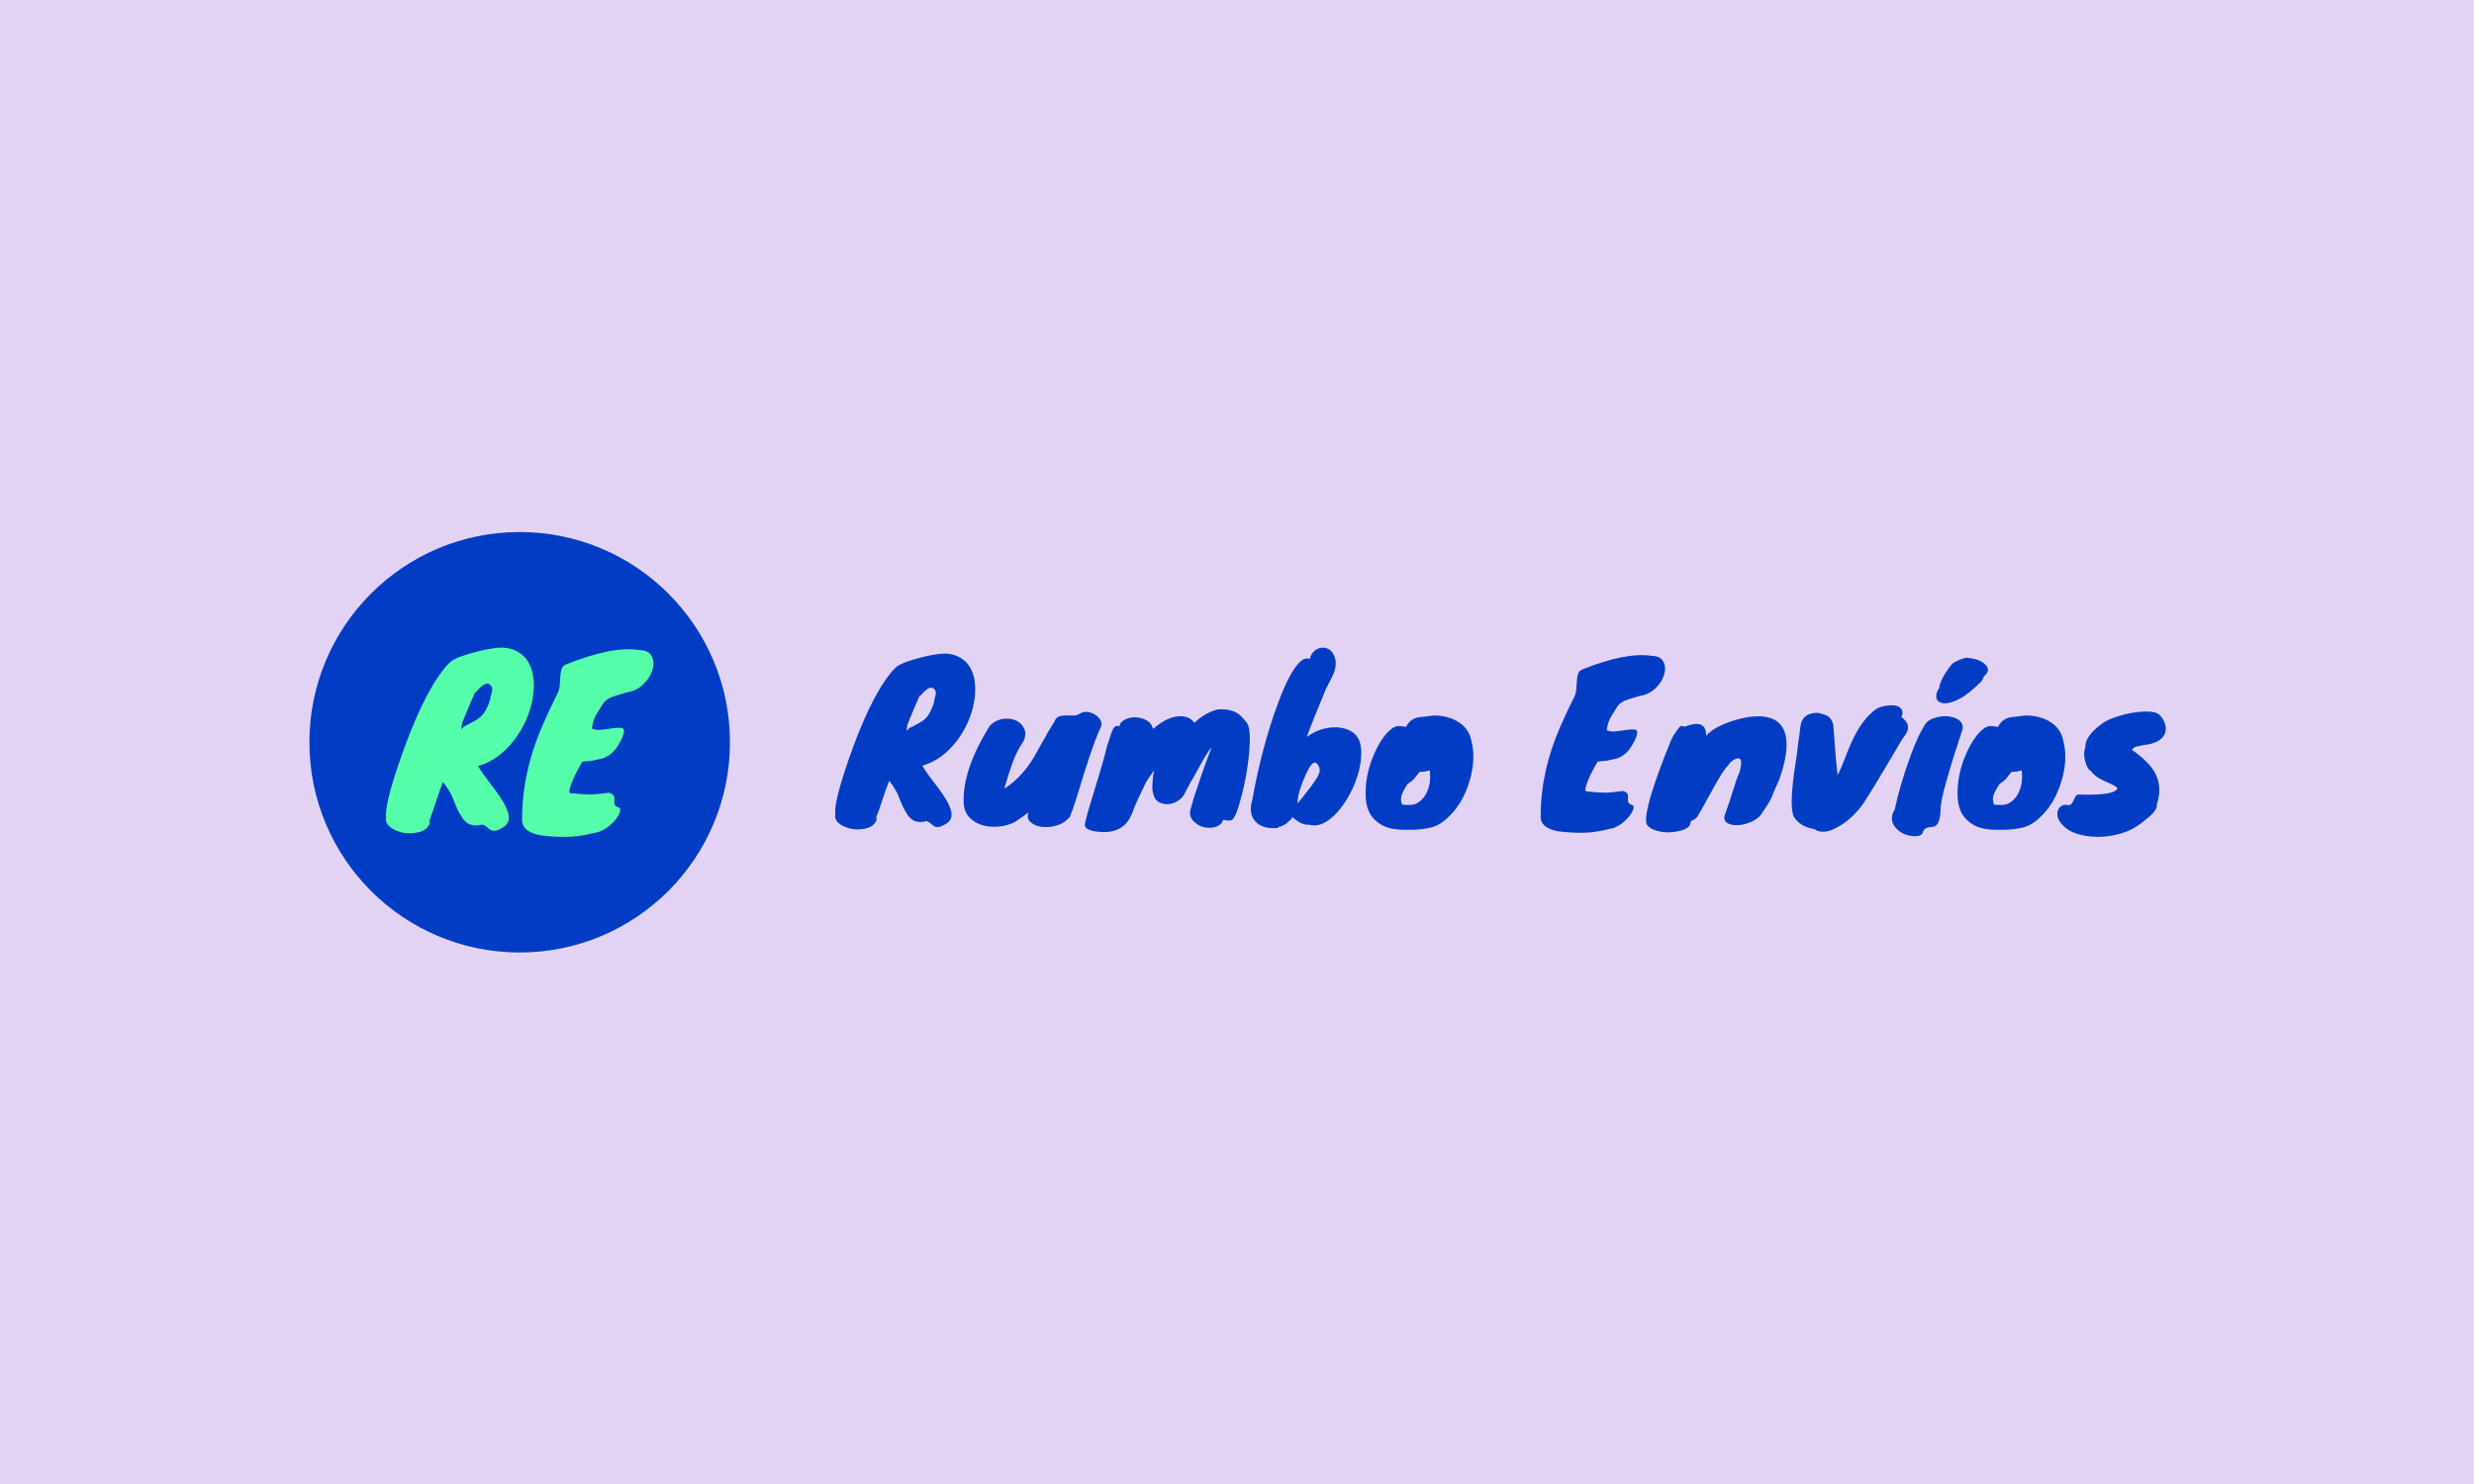 <svg xmlns="http://www.w3.org/2000/svg" version="1.1" xmlns:xlink="http://www.w3.org/1999/xlink" xmlns:svgjs="http://svgjs.dev/svgjs" width="100%" height="100%" viewBox="0 0 1000 600"><rect width="1000" height="600" x="0" y="0" fill="#e2d3f4"/><g><circle r="166.667" cx="411.882" cy="434.104" fill="#013dc4" transform="matrix(0.51,0,0,0.51,0,78.713)"/><path d="M339.977 497.189L340.858 497.189Q339.268 504.236 329.946 505.801L329.946 505.801Q321.31 507.392 313.554 503.869L313.554 503.869Q304.918 500.174 305.97 493.471L305.97 493.471Q304.918 483.268 316.735 449.09L316.735 449.09Q334.35 397.835 351.965 375.816L351.965 375.816Q356.54 370.164 359.794 368.5Q363.048 366.837 367.281 365.418Q371.513 363.999 376.088 362.776L376.088 362.776Q385.238 360.304 393.434 359.35Q401.63 358.372 408.138 361.283Q414.671 364.195 418.267 369.822Q421.888 375.449 422.769 383.131Q423.649 390.789 422.23 399.156Q420.836 407.523 417.142 416.062Q413.423 424.6 407.796 432.013L407.796 432.013Q395.465 448.209 378.902 452.956L378.902 452.956L380.663 455.965Q382.963 459.488 386.217 463.721Q389.471 467.929 392.725 472.332Q396.003 476.736 398.646 481.14Q401.288 485.544 402.511 489.434L402.511 489.434Q405.325 498.07 398.107 501.936L398.107 501.936Q392.285 505.459 388.957 503.697L388.957 503.697Q387.538 502.816 386.119 501.495Q384.725 500.174 382.254 499.293L382.254 499.293Q371.856 502.278 366.4 494.009L366.4 494.009Q363.048 488.724 361.287 484.321Q359.525 479.917 358.302 476.932L358.302 476.932Q355.121 470.4 351.085 465.653L351.085 465.653Q349.127 470.4 346.681 477.813L346.681 477.813Q343.671 487.134 339.977 497.189L339.977 497.189ZM376.431 394.654L376.431 394.654Q373.104 402.239 371.856 405.223L371.856 405.223Q369.385 411.217 366.4 418.435L366.4 418.435Q365.862 422.325 365.519 423.891L365.519 423.891L367.99 421.444L370.975 420.025Q374.156 418.263 376.798 416.844Q379.44 415.45 381.544 413.321L381.544 413.321Q385.605 409.285 388.59 400.11L388.59 400.11Q388.59 398.348 389.202 396.587Q389.838 394.825 390.009 393.064L390.009 393.064Q390.719 389.198 386.829 387.608L386.829 387.608Q383.306 387.266 378.021 393.431L378.021 393.431Q376.969 394.654 376.431 394.654ZM452.372 474.461L452.372 474.461Q462.574 475.513 467.59 475.513Q472.63 475.513 482.832 474.094L482.832 474.094Q486.012 475.17 486.526 476.736Q487.064 478.326 486.893 480.015Q486.722 481.678 487.064 483.268Q487.407 484.859 490.416 485.911L490.416 485.911Q492.006 486.425 491.37 488.993Q490.759 491.538 488.483 494.547L488.483 494.547Q482.66 502.107 474.734 505.116L474.734 505.116Q462.06 508.272 454.819 508.811L454.819 508.811Q442.855 509.691 428.763 507.93L428.763 507.93Q413.252 505.116 413.79 495.061L413.79 495.061Q413.79 458.069 429.986 420.734L429.986 420.734Q435.271 408.575 441.974 395.192L441.974 395.192Q443.369 392.379 443.638 388.856Q443.907 385.333 444.078 381.981Q444.249 378.629 445.13 375.987Q446.011 373.345 448.849 372.293L448.849 372.293Q485.474 357.662 506.783 361.014L506.783 361.014Q514.197 361.185 516.57 366.029Q518.943 370.874 517.108 376.868Q515.249 382.862 509.866 388.146Q504.508 393.431 496.41 394.654L496.41 394.654Q486.012 397.663 483.712 398.715L483.712 398.715Q479.309 400.819 477.376 404.343L477.376 404.343Q474.905 408.233 472.801 411.756Q470.672 415.279 469.792 419.315L469.792 419.315L469.106 423.206Q472.434 424.771 477.278 424.16Q482.122 423.548 486.281 422.936Q490.416 422.325 492.96 422.839Q495.529 423.377 494.012 428.05Q492.52 432.698 488.557 438.521Q484.593 444.344 477.376 446.986L477.376 446.986Q472.801 447.867 471.113 448.307Q469.449 448.748 468.568 448.919L468.568 448.919Q467.345 449.09 461.522 449.433L461.522 449.433Q453.253 463.525 451.491 471.28L451.491 471.28Q450.782 474.461 452.372 474.461Z " fill="#55ffaa" transform="matrix(0.51,0,0,0.51,0,78.713)"/><path d="M694.198 494.588L695.032 494.588Q693.526 501.262 684.698 502.745L684.698 502.745Q676.518 504.251 669.173 500.914L669.173 500.914Q660.994 497.415 661.99 491.066L661.99 491.066Q660.994 481.404 672.185 449.034L672.185 449.034Q688.869 400.49 705.552 379.636L705.552 379.636Q709.885 374.284 712.967 372.708Q716.048 371.132 720.057 369.788Q724.066 368.444 728.399 367.286L728.399 367.286Q737.065 364.946 744.827 364.042Q752.589 363.115 758.753 365.872Q764.94 368.63 768.346 373.959Q771.775 379.289 772.609 386.564Q773.444 393.817 772.1 401.741Q770.779 409.666 767.28 417.753Q763.758 425.84 758.429 432.86L758.429 432.86Q746.75 448.2 731.063 452.695L731.063 452.695L732.732 455.545Q734.91 458.882 737.992 462.89Q741.073 466.876 744.155 471.047Q747.26 475.217 749.763 479.388Q752.265 483.559 753.424 487.243L753.424 487.243Q756.088 495.423 749.253 499.084L749.253 499.084Q743.738 502.42 740.587 500.752L740.587 500.752Q739.243 499.918 737.899 498.667Q736.578 497.415 734.238 496.581L734.238 496.581Q724.39 499.408 719.223 491.576L719.223 491.576Q716.048 486.571 714.38 482.4Q712.712 478.23 711.553 475.403L711.553 475.403Q708.541 469.216 704.718 464.721L704.718 464.721Q702.864 469.216 700.547 476.237L700.547 476.237Q697.697 485.065 694.198 494.588L694.198 494.588ZM728.723 397.478L728.723 397.478Q725.572 404.661 724.39 407.488L724.39 407.488Q722.05 413.165 719.223 420L719.223 420Q718.713 423.685 718.389 425.168L718.389 425.168L720.729 422.85L723.556 421.507Q726.568 419.838 729.071 418.494Q731.573 417.174 733.566 415.158L733.566 415.158Q737.412 411.334 740.239 402.645L740.239 402.645Q740.239 400.977 740.819 399.309Q741.421 397.64 741.583 395.972L741.583 395.972Q742.255 392.311 738.571 390.805L738.571 390.805Q735.234 390.48 730.229 396.319L730.229 396.319Q729.233 397.478 728.723 397.478ZM784.612 420.835L784.612 420.835Q789.293 416.339 795.039 415.575Q800.809 414.833 805.234 416.826Q809.637 418.842 811.722 423.268Q813.808 427.67 811.143 433.347L811.143 433.347Q805.466 441.689 802.129 451.374Q798.793 461.037 795.966 470.884L795.966 470.884Q811.305 461.222 821.663 442.036L821.663 442.036Q824.652 436.359 828.174 430.52L828.174 430.52L830.676 425.84L835.681 417.845Q836.678 414.671 839.18 413.744Q841.683 412.84 844.602 412.84Q847.522 412.84 850.511 412.91Q853.523 413.003 856.026 411.334Q858.528 409.666 861.957 410.083Q865.364 410.5 868.121 412.331Q870.878 414.161 872.292 416.756Q873.705 419.328 872.547 421.831L872.547 421.831Q865.526 436.846 853.361 477.72L853.361 477.72Q850.511 486.896 848.008 493.082L848.008 493.082Q843.838 498.25 837.512 500.08Q831.163 501.911 825.579 501.169Q819.994 500.428 816.658 497.323Q813.321 494.241 815.152 489.583L815.152 489.583Q810.471 493.407 805.466 496.581Q800.461 499.756 793.371 500.752Q786.28 501.748 779.792 500.173Q773.281 498.574 768.693 494.079Q764.106 489.583 763.758 482.076L763.758 482.076Q762.762 455.707 784.612 420.835ZM887.214 421.507L887.214 421.507Q887.562 418.332 891.223 416.339Q894.907 414.323 899.402 414.323Q903.897 414.323 908.161 416.409Q912.424 418.494 913.907 423.499L913.907 423.499Q928.088 411.172 939.766 413.999L939.766 413.999Q943.775 414.833 946.625 418.68L946.625 418.68Q955.129 410.5 965.463 407.998L965.463 407.998Q978.485 407.488 984.162 413.999L984.162 413.999Q984.997 414.833 985.831 415.83L985.831 415.83Q988.148 418.332 988.495 419.166L988.495 419.166Q991.484 423.847 990.164 440.692L990.164 440.692Q988.333 462.543 981.822 484.579L981.822 484.579Q978.323 495.747 975.473 496.071L975.473 496.071Q973.805 496.419 972.391 496.071Q970.978 495.747 969.889 495.654Q968.8 495.585 968.638 497.578L968.638 497.578Q965.301 501.911 958.466 501.911L958.466 501.911Q951.792 501.911 947.112 497.74L947.112 497.74Q941.944 493.407 943.52 487.498Q945.119 481.566 947.112 475.31Q949.128 469.054 951.445 462.381L951.445 462.381Q955.453 450.702 960.296 438.028L960.296 438.028Q956.797 442.036 950.796 453.112Q944.771 464.211 943.288 466.389L943.288 466.389Q940.438 472.066 938.608 475.31Q936.777 478.554 933.695 480.477Q930.591 482.4 928.019 482.91Q925.423 483.397 923.083 483.072L923.083 483.072Q917.592 482.238 915.251 478.392L915.251 478.392Q914.741 477.071 914.255 475.727Q913.745 474.383 913.421 472.066L913.421 472.066Q912.911 466.876 914.741 455.197L914.741 455.197L914.417 455.707Q916.41 453.714 915.761 454.711L915.761 454.711Q909.088 464.211 907.744 466.876Q906.4 469.564 904.917 472.808Q903.411 476.052 901.395 480.315Q899.402 484.579 898.244 487.915Q897.062 491.252 895.394 494.403L895.394 494.403Q887.886 507.425 869.048 504.923L869.048 504.923Q865.039 504.413 862.189 503Q859.362 501.586 859.872 498.759L859.872 498.759Q861.193 492.086 866.036 476.561L866.036 476.561Q875.536 445.859 877.39 437.031L877.39 437.031Q878.548 434.019 879.475 430.845Q880.379 427.67 881.375 425.353L881.375 425.353Q883.391 419.838 887.214 421.507ZM945.119 462.705L945.119 462.705L945.119 463.052Q945.443 462.381 945.119 462.705ZM1023.855 493.245L1023.855 494.588L1019.684 498.412Q1016.347 500.752 1013.173 501.262L1013.173 501.262L1013.358 501.424L1012.524 502.096Q1000.66 503.092 995.006 496.906L995.006 496.906Q989.167 490.418 992.504 479.898L992.504 479.898Q999.826 438.352 1013.01 402.831L1013.01 402.831Q1021.862 378.802 1030.041 370.623L1030.041 370.623Q1034.374 366.452 1038.035 368.12L1038.035 368.12Q1039.032 364.111 1041.534 361.864Q1044.037 359.616 1047.049 359.199Q1050.061 358.782 1052.888 360.196Q1055.715 361.609 1057.314 365.293Q1058.889 368.954 1058.635 372.384Q1058.403 375.79 1057.152 379.057Q1055.9 382.301 1054.139 385.475Q1052.378 388.65 1050.895 391.801L1050.895 391.801Q1040.213 417.498 1035.695 429.848L1035.695 429.848L1037.201 428.852Q1048.208 421.507 1060.72 422.341L1060.72 422.341Q1066.235 422.85 1070.66 425.26Q1075.086 427.67 1077.172 432.513Q1079.257 437.356 1078.84 444.956Q1078.423 452.533 1075.92 460.619Q1073.418 468.729 1069.154 476.399Q1064.891 484.069 1059.724 489.746L1059.724 489.746Q1048.045 502.583 1037.201 499.408L1037.201 499.408Q1032.544 500.08 1026.357 495.075L1026.357 495.075Q1025.036 493.916 1023.855 493.245L1023.855 493.245ZM1028.373 482.563L1028.373 482.563Q1030.875 479.736 1036.946 471.881Q1043.04 464.049 1045.126 459.623Q1047.211 455.197 1044.037 451.374L1044.037 451.374Q1040.885 447.366 1036.043 457.376L1036.043 457.376Q1028.373 473.387 1028.373 482.563ZM1103.772 422.85L1103.772 422.85Q1107.271 420.348 1112.438 421.669L1112.438 421.669Q1113.458 421.831 1114.454 421.831L1114.454 421.831Q1118.115 414.323 1127.129 413.999L1127.129 413.999Q1129.469 413.837 1133.64 413.165Q1137.811 412.493 1143.719 413.489Q1149.651 414.509 1154.146 417.011L1154.146 417.011Q1163.994 422.341 1166.01 432.351L1166.01 432.351Q1169.995 447.041 1164.828 464.373L1164.828 464.373Q1159.337 483.559 1146.152 495.075L1146.152 495.075Q1140.151 500.428 1133.478 501.841Q1126.804 503.254 1121.452 503.417Q1116.122 503.579 1111.697 503.509Q1107.271 503.417 1103.1 502.583L1103.1 502.583Q1094.086 500.752 1088.247 494.079L1088.247 494.079Q1081.412 486.571 1082.408 470.722L1082.408 470.722Q1083.08 456.704 1089.499 442.453Q1095.94 428.18 1103.772 422.85ZM1133.13 456.379L1133.13 456.379Q1128.959 457.7 1125.298 457.538L1125.298 457.538Q1123.468 459.368 1122.031 461.454Q1120.618 463.539 1118.277 465.3Q1115.96 467.061 1115.96 466.714L1115.96 466.714Q1113.11 470.722 1111.28 474.986Q1109.449 479.226 1111.28 483.559L1111.28 483.559Q1117.953 484.231 1121.127 483.235Q1124.302 482.238 1127.036 479.388Q1129.793 476.561 1131.299 472.715L1131.299 472.715Q1134.312 465.555 1133.13 456.379ZM1257.582 473.062L1257.582 473.062Q1267.268 474.059 1272.018 474.059Q1276.768 474.059 1286.454 472.715L1286.454 472.715Q1289.466 473.734 1289.953 475.217Q1290.462 476.723 1290.3 478.322Q1290.115 479.898 1290.462 481.404Q1290.787 482.91 1293.637 483.907L1293.637 483.907Q1295.12 484.393 1294.54 486.826Q1293.961 489.236 1291.783 492.086L1291.783 492.086Q1286.292 499.246 1278.784 502.096L1278.784 502.096Q1266.758 505.085 1259.923 505.595L1259.923 505.595Q1248.592 506.429 1235.245 504.761L1235.245 504.761Q1220.555 502.096 1221.065 492.573L1221.065 492.573Q1221.065 457.538 1236.404 422.178L1236.404 422.178Q1241.409 410.662 1247.758 397.988L1247.758 397.988Q1249.079 395.323 1249.333 391.986Q1249.588 388.65 1249.751 385.475Q1249.913 382.301 1250.747 379.798Q1251.581 377.296 1254.246 376.3L1254.246 376.3Q1288.956 362.443 1309.138 365.618L1309.138 365.618Q1316.159 365.78 1318.407 370.368Q1320.654 374.956 1318.893 380.633Q1317.156 386.309 1312.058 391.314Q1306.983 396.319 1299.291 397.478L1299.291 397.478Q1289.466 400.328 1287.288 401.324L1287.288 401.324Q1283.117 403.317 1281.287 406.654L1281.287 406.654Q1278.946 410.338 1276.954 413.675Q1274.938 417.011 1274.103 420.835L1274.103 420.835L1273.432 424.519Q1276.606 426.002 1281.194 425.422Q1285.782 424.843 1289.698 424.264Q1293.637 423.685 1296.047 424.171Q1298.456 424.681 1297.043 429.107Q1295.63 433.509 1291.876 439.024Q1288.122 444.539 1281.287 447.041L1281.287 447.041Q1276.954 447.875 1275.355 448.292Q1273.779 448.709 1272.945 448.872L1272.945 448.872Q1271.763 449.034 1266.272 449.358L1266.272 449.358Q1258.417 462.705 1256.748 470.05L1256.748 470.05Q1256.099 473.062 1257.582 473.062ZM1335.16 421.831L1335.16 421.831Q1346.351 417.336 1350.174 421.669L1350.174 421.669Q1352.19 424.009 1352.19 428.18L1352.19 428.18L1352.19 429.014Q1358.354 421.831 1373.716 417.011L1373.716 417.011Q1389.89 412.006 1400.41 414.161L1400.41 414.161Q1414.081 417.011 1415.749 432.026L1415.749 432.026Q1417.093 444.701 1409.91 464.211L1409.91 464.211Q1407.57 469.216 1406.318 472.298Q1405.067 475.403 1404.071 477.905L1404.071 477.905Q1401.893 482.563 1397.235 489.074L1397.235 489.074Q1394.57 494.079 1388.963 496.743Q1383.379 499.408 1377.957 499.825Q1372.535 500.242 1369.036 498.157Q1365.537 496.071 1367.043 491.576L1367.043 491.576Q1370.866 481.242 1373.369 472.715Q1375.871 464.211 1378.536 458.21L1378.536 458.21Q1381.039 449.706 1379.208 447.528L1379.208 447.528Q1377.702 445.859 1374.041 448.038L1374.041 448.038Q1370.866 450.03 1369.546 452.695L1369.546 452.695Q1366.533 454.873 1358.192 470.05L1358.192 470.05Q1355.851 474.221 1353.604 478.322Q1351.356 482.4 1349.433 485.899Q1347.51 489.398 1346.096 491.738Q1344.683 494.079 1343.594 494.82Q1342.505 495.585 1341.763 495.84Q1340.999 496.071 1340.512 496.419Q1340.002 496.743 1339.678 498.574L1339.678 498.574Q1339.006 502.42 1331.661 504.251L1331.661 504.251Q1319.82 507.263 1310.32 503.254L1310.32 503.254Q1307.146 501.911 1305.315 499.593L1305.315 499.593Q1301.469 491.901 1318.476 447.366L1318.476 447.366Q1324.501 431.679 1326.331 428.69L1326.331 428.69Q1330.502 422.341 1331.753 421.507Q1333.005 420.672 1335.16 421.831ZM1452.962 420L1452.962 420Q1453.796 430.01 1454.445 440.113Q1455.117 450.192 1456.461 460.202L1456.461 460.202Q1459.45 454.039 1462.045 447.203Q1464.64 440.368 1467.629 433.695L1467.629 433.695Q1474.812 418.008 1483.478 410.662L1483.478 410.662Q1488.831 404.823 1499.49 404.823L1499.49 404.823Q1505.839 404.823 1507.507 408.832L1507.507 408.832Q1508.341 410.825 1506.997 414.161L1506.997 414.161Q1515.177 420 1510.519 427.67L1510.519 427.67Q1509.175 429.686 1507.831 431.354L1507.831 431.354Q1500.671 443.357 1494.67 453.529L1494.67 453.529Q1484.822 470.398 1476.967 482.4L1476.967 482.4Q1474.303 486.409 1469.552 491.321Q1464.802 496.257 1459.125 499.756L1459.125 499.756Q1445.779 508.422 1437.947 502.93L1437.947 502.93Q1432.757 502.258 1428.261 499.593Q1423.766 496.906 1421.426 492.573L1421.426 492.573Q1417.927 483.397 1423.094 450.54L1423.094 450.54Q1424.253 443.195 1424.6 439.534Q1424.925 435.849 1425.435 432.86Q1425.921 429.848 1426.269 427.183Q1426.593 424.519 1426.917 421.761Q1427.265 419.004 1428.424 416.664L1428.424 416.664Q1431.274 411.334 1438.781 410.825L1438.781 410.825L1440.774 410.825Q1443.786 411.497 1446.451 412.331L1446.451 412.331Q1450.946 413.999 1452.452 418.68L1452.452 418.68Q1452.614 419.166 1452.962 420ZM1524.7 421.831L1524.7 421.831Q1526.855 416.339 1535.034 414.323L1535.034 414.323Q1542.704 412.331 1549.377 414.833L1549.377 414.833Q1556.213 417.498 1555.564 423.499L1555.564 423.499Q1553.71 429.338 1550.976 437.518Q1548.219 445.697 1545.716 454.363L1545.716 454.363Q1539.043 476.052 1538.047 485.413L1538.047 485.413Q1538.047 500.08 1532.37 501.076L1532.37 501.076Q1530.863 501.262 1529.357 501.424L1529.357 501.424Q1525.349 501.911 1524.19 504.761L1524.19 504.761Q1523.518 509.418 1515.339 508.422L1515.339 508.422Q1507.182 507.425 1502.34 501.748L1502.34 501.748Q1496.825 495.423 1501.668 487.405L1501.668 487.405Q1506.001 467.061 1514.69 443.519L1514.69 443.519Q1520.344 428.504 1524.7 421.831ZM1558.066 367.124L1558.553 367.124Q1568.401 367.796 1573.081 372.129L1573.081 372.129Q1578.411 376.786 1572.409 381.791L1572.409 381.791Q1571.9 383.645 1570.393 385.8L1570.393 385.8Q1560.059 396.157 1553.061 399.656L1553.061 399.656Q1543.538 404.661 1538.047 402.645L1538.047 402.645Q1532.37 400.328 1535.868 392.635L1535.868 392.635L1536.865 391.477Q1537.375 385.128 1545.044 374.631L1545.044 374.631Q1546.875 372.129 1548.219 371.132L1548.219 371.132Q1552.714 368.444 1558.066 367.124L1558.066 367.124ZM1572.896 422.85L1572.896 422.85Q1576.418 420.348 1581.585 421.669L1581.585 421.669Q1582.582 421.831 1583.578 421.831L1583.578 421.831Q1587.262 414.323 1596.253 413.999L1596.253 413.999Q1598.593 413.837 1602.764 413.165Q1606.934 412.493 1612.866 413.489Q1618.775 414.509 1623.293 417.011L1623.293 417.011Q1633.141 422.341 1635.134 432.351L1635.134 432.351Q1639.142 447.041 1633.975 464.373L1633.975 464.373Q1628.461 483.559 1615.276 495.075L1615.276 495.075Q1609.275 500.428 1602.601 501.841Q1595.928 503.254 1590.599 503.417Q1585.246 503.579 1580.821 503.509Q1576.418 503.417 1572.247 502.583L1572.247 502.583Q1563.234 500.752 1557.394 494.079L1557.394 494.079Q1550.559 486.571 1551.555 470.722L1551.555 470.722Q1552.227 456.704 1558.646 442.453Q1565.064 428.18 1572.896 422.85ZM1602.277 456.379L1602.277 456.379Q1598.106 457.7 1594.422 457.538L1594.422 457.538Q1592.592 459.368 1591.178 461.454Q1589.765 463.539 1587.424 465.3Q1585.084 467.061 1585.084 466.714L1585.084 466.714Q1582.257 470.722 1580.403 474.986Q1578.573 479.226 1580.403 483.559L1580.403 483.559Q1587.077 484.231 1590.251 483.235Q1593.426 482.238 1596.183 479.388Q1598.94 476.561 1600.423 472.715L1600.423 472.715Q1603.436 465.555 1602.277 456.379ZM1697.186 498.087L1697.186 498.087Q1690.698 503.417 1681.754 506.174Q1672.833 508.931 1663.82 509.094Q1654.829 509.256 1646.974 506.916Q1639.142 504.598 1634.624 499.593L1634.624 499.593Q1629.295 493.916 1630.963 488.24L1630.963 488.24Q1631.797 485.899 1633.883 484.579Q1635.968 483.235 1638.98 483.907L1638.98 483.907Q1640.973 484.069 1641.9 482.817Q1642.803 481.566 1643.475 479.991Q1644.147 478.392 1644.982 476.978Q1645.816 475.565 1647.646 475.565L1647.646 475.565Q1677.004 476.399 1678.186 470.398L1678.186 470.398Q1676.17 468.544 1673.25 467.223Q1670.331 465.879 1667.342 464.559L1667.342 464.559Q1659.996 461.222 1657.494 457.213L1657.494 457.213Q1654.32 455.545 1652.651 449.196L1652.651 449.196Q1651.817 446.369 1651.817 443.357Q1651.817 440.368 1652.813 437.865L1652.813 437.865Q1652.327 431.354 1660.831 423.499L1660.831 423.499Q1663.171 421.344 1666.67 418.842Q1670.169 416.339 1677.166 413.999Q1684.187 411.659 1691.115 410.57Q1698.02 409.504 1703.628 409.828Q1709.212 410.153 1711.622 412.493Q1714.055 414.833 1715.468 418.332Q1716.882 421.831 1716.372 425.168L1716.372 425.168Q1715.051 432.675 1704.045 435.525L1704.045 435.525Q1690.189 437.518 1690.698 439.186L1690.698 439.186Q1690.698 439.534 1689.517 440.02L1689.517 440.02Q1702.377 448.872 1707.382 457.376L1707.382 457.376Q1714.217 469.054 1709.374 483.397L1709.374 483.397Q1710.208 488.077 1701.033 495.075L1701.033 495.075Q1698.855 496.743 1697.186 498.087Z " fill="#013dc4" transform="matrix(0.51,0,0,0.51,0,78.713)"/></g></svg>